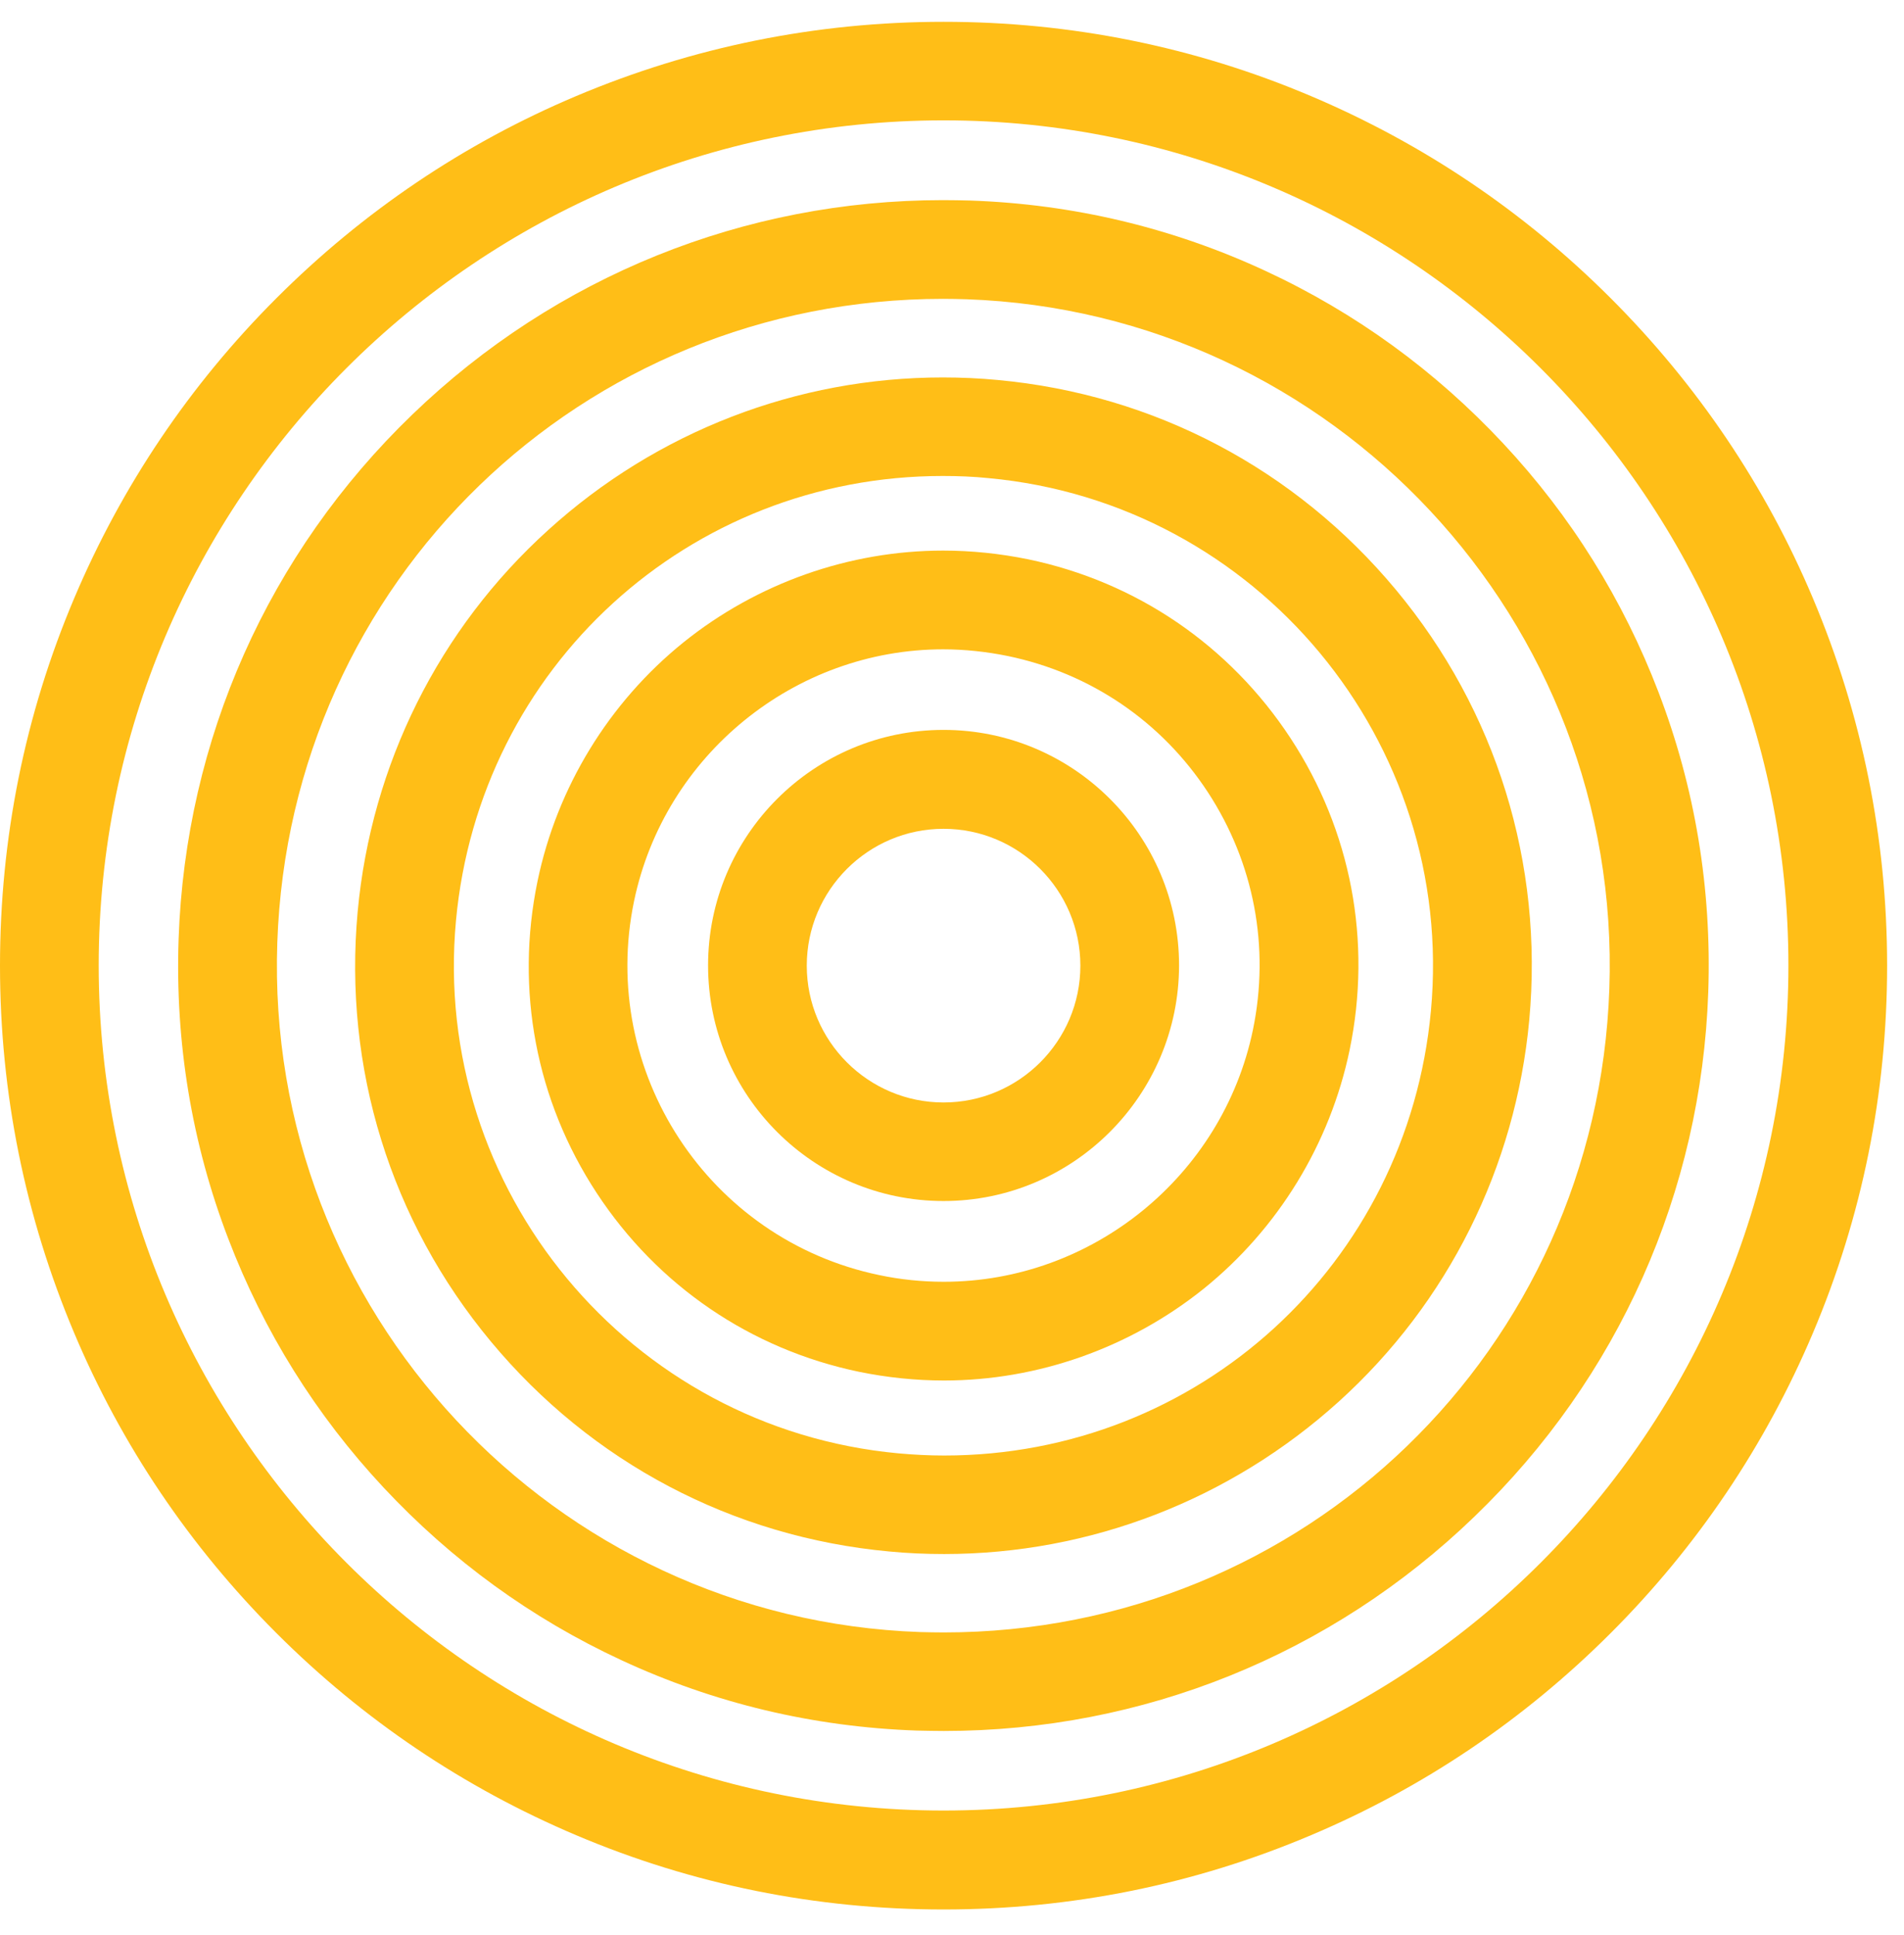<svg width="62" height="63" viewBox="0 0 62 63" fill="none" xmlns="http://www.w3.org/2000/svg">
<path d="M30.725 39.098C26.495 39.098 23.057 35.659 23.057 31.429C23.057 27.2 26.495 23.761 30.725 23.761C34.955 23.761 38.394 27.2 38.394 31.429C38.387 35.659 34.948 39.098 30.725 39.098ZM30.725 26.981C28.27 26.981 26.271 28.98 26.271 31.436C26.271 33.891 28.27 35.89 30.725 35.89C33.181 35.89 35.18 33.891 35.18 31.436C35.18 28.98 33.181 26.981 30.725 26.981Z" fill="#FFBE17"/>
<path d="M30.739 44.941C29.813 44.941 28.887 44.844 27.975 44.658C24.446 43.925 21.412 41.855 19.432 38.84C17.452 35.826 16.771 32.22 17.504 28.684C18.14 25.625 19.831 22.867 22.254 20.913C24.651 18.985 27.653 17.924 30.713 17.924C31.639 17.924 32.564 18.021 33.477 18.207C37.006 18.94 40.04 21.01 42.019 24.024C43.999 27.039 44.681 30.645 43.948 34.18C43.311 37.24 41.621 39.997 39.198 41.952C36.794 43.88 33.792 44.941 30.739 44.941ZM30.713 21.138C25.873 21.138 21.637 24.584 20.647 29.334C19.49 34.887 23.07 40.351 28.624 41.508C29.318 41.656 30.032 41.727 30.732 41.727C35.572 41.727 39.808 38.281 40.798 33.531C41.357 30.838 40.837 28.093 39.333 25.792C37.828 23.491 35.514 21.916 32.821 21.357C32.127 21.215 31.413 21.138 30.713 21.138Z" fill="#FFBE17"/>
<path d="M30.744 50.59C30.153 50.59 29.555 50.565 28.957 50.507C23.86 50.038 19.258 47.608 15.986 43.674C12.714 39.74 11.178 34.765 11.647 29.674C12.091 24.892 14.289 20.476 17.85 17.256C21.385 14.048 25.949 12.287 30.699 12.287C31.291 12.287 31.889 12.313 32.486 12.37C37.584 12.84 42.186 15.27 45.458 19.203C48.73 23.137 50.266 28.112 49.797 33.21C49.353 37.992 47.155 42.408 43.594 45.628C40.058 48.823 35.495 50.59 30.744 50.59ZM30.699 15.495C22.427 15.495 15.613 21.717 14.848 29.97C14.038 38.725 20.498 46.502 29.253 47.312C29.748 47.357 30.249 47.383 30.744 47.383C39.017 47.383 45.831 41.161 46.595 32.907C47.405 24.153 40.945 16.375 32.191 15.565C31.696 15.514 31.194 15.495 30.699 15.495Z" fill="#FFBE17"/>
<path d="M30.737 56.35C30.448 56.35 30.152 56.343 29.856 56.337C26.494 56.221 23.255 55.45 20.227 54.042C17.303 52.686 14.706 50.796 12.495 48.431C10.284 46.065 8.587 43.34 7.436 40.332C6.24 37.214 5.7 33.929 5.816 30.568C6.041 24.069 8.741 18.008 13.427 13.495C18.093 8.996 24.232 6.515 30.705 6.515C30.994 6.515 31.29 6.521 31.585 6.528C34.947 6.643 38.187 7.415 41.214 8.822C44.139 10.179 46.736 12.068 48.947 14.434C51.158 16.799 52.855 19.525 54.006 22.533C55.201 25.651 55.741 28.935 55.626 32.297C55.401 38.795 52.701 44.857 48.015 49.369C43.348 53.875 37.21 56.35 30.737 56.35ZM30.705 9.729C18.955 9.729 9.435 18.933 9.03 30.683C8.612 42.646 18.01 52.712 29.965 53.13C30.223 53.136 30.48 53.142 30.73 53.142C42.48 53.142 52 43.938 52.405 32.188C52.823 20.225 43.425 10.159 31.47 9.742C31.219 9.735 30.962 9.729 30.705 9.729Z" fill="#FFBE17"/>
<path d="M30.725 62.161C26.579 62.161 22.555 61.351 18.763 59.744C15.105 58.195 11.821 55.983 8.999 53.162C6.177 50.34 3.96 47.055 2.417 43.398C0.816 39.605 0 35.581 0 31.436C0 27.29 0.81 23.266 2.417 19.473C3.966 15.816 6.177 12.531 8.999 9.709C11.821 6.888 15.105 4.67 18.763 3.127C22.555 1.527 26.579 0.71 30.725 0.71C34.871 0.71 38.895 1.52 42.687 3.127C46.345 4.676 49.629 6.888 52.451 9.709C55.273 12.531 57.491 15.816 59.033 19.473C60.634 23.266 61.45 27.29 61.45 31.436C61.45 35.581 60.64 39.605 59.033 43.398C57.484 47.055 55.273 50.34 52.451 53.162C49.629 55.983 46.345 58.201 42.687 59.744C38.895 61.351 34.871 62.161 30.725 62.161ZM30.725 3.918C15.555 3.918 3.214 16.259 3.214 31.429C3.214 46.599 15.555 58.94 30.725 58.94C45.895 58.94 58.236 46.599 58.236 31.429C58.236 16.266 45.895 3.918 30.725 3.918Z" fill="#FFBE17"/>
</svg>
